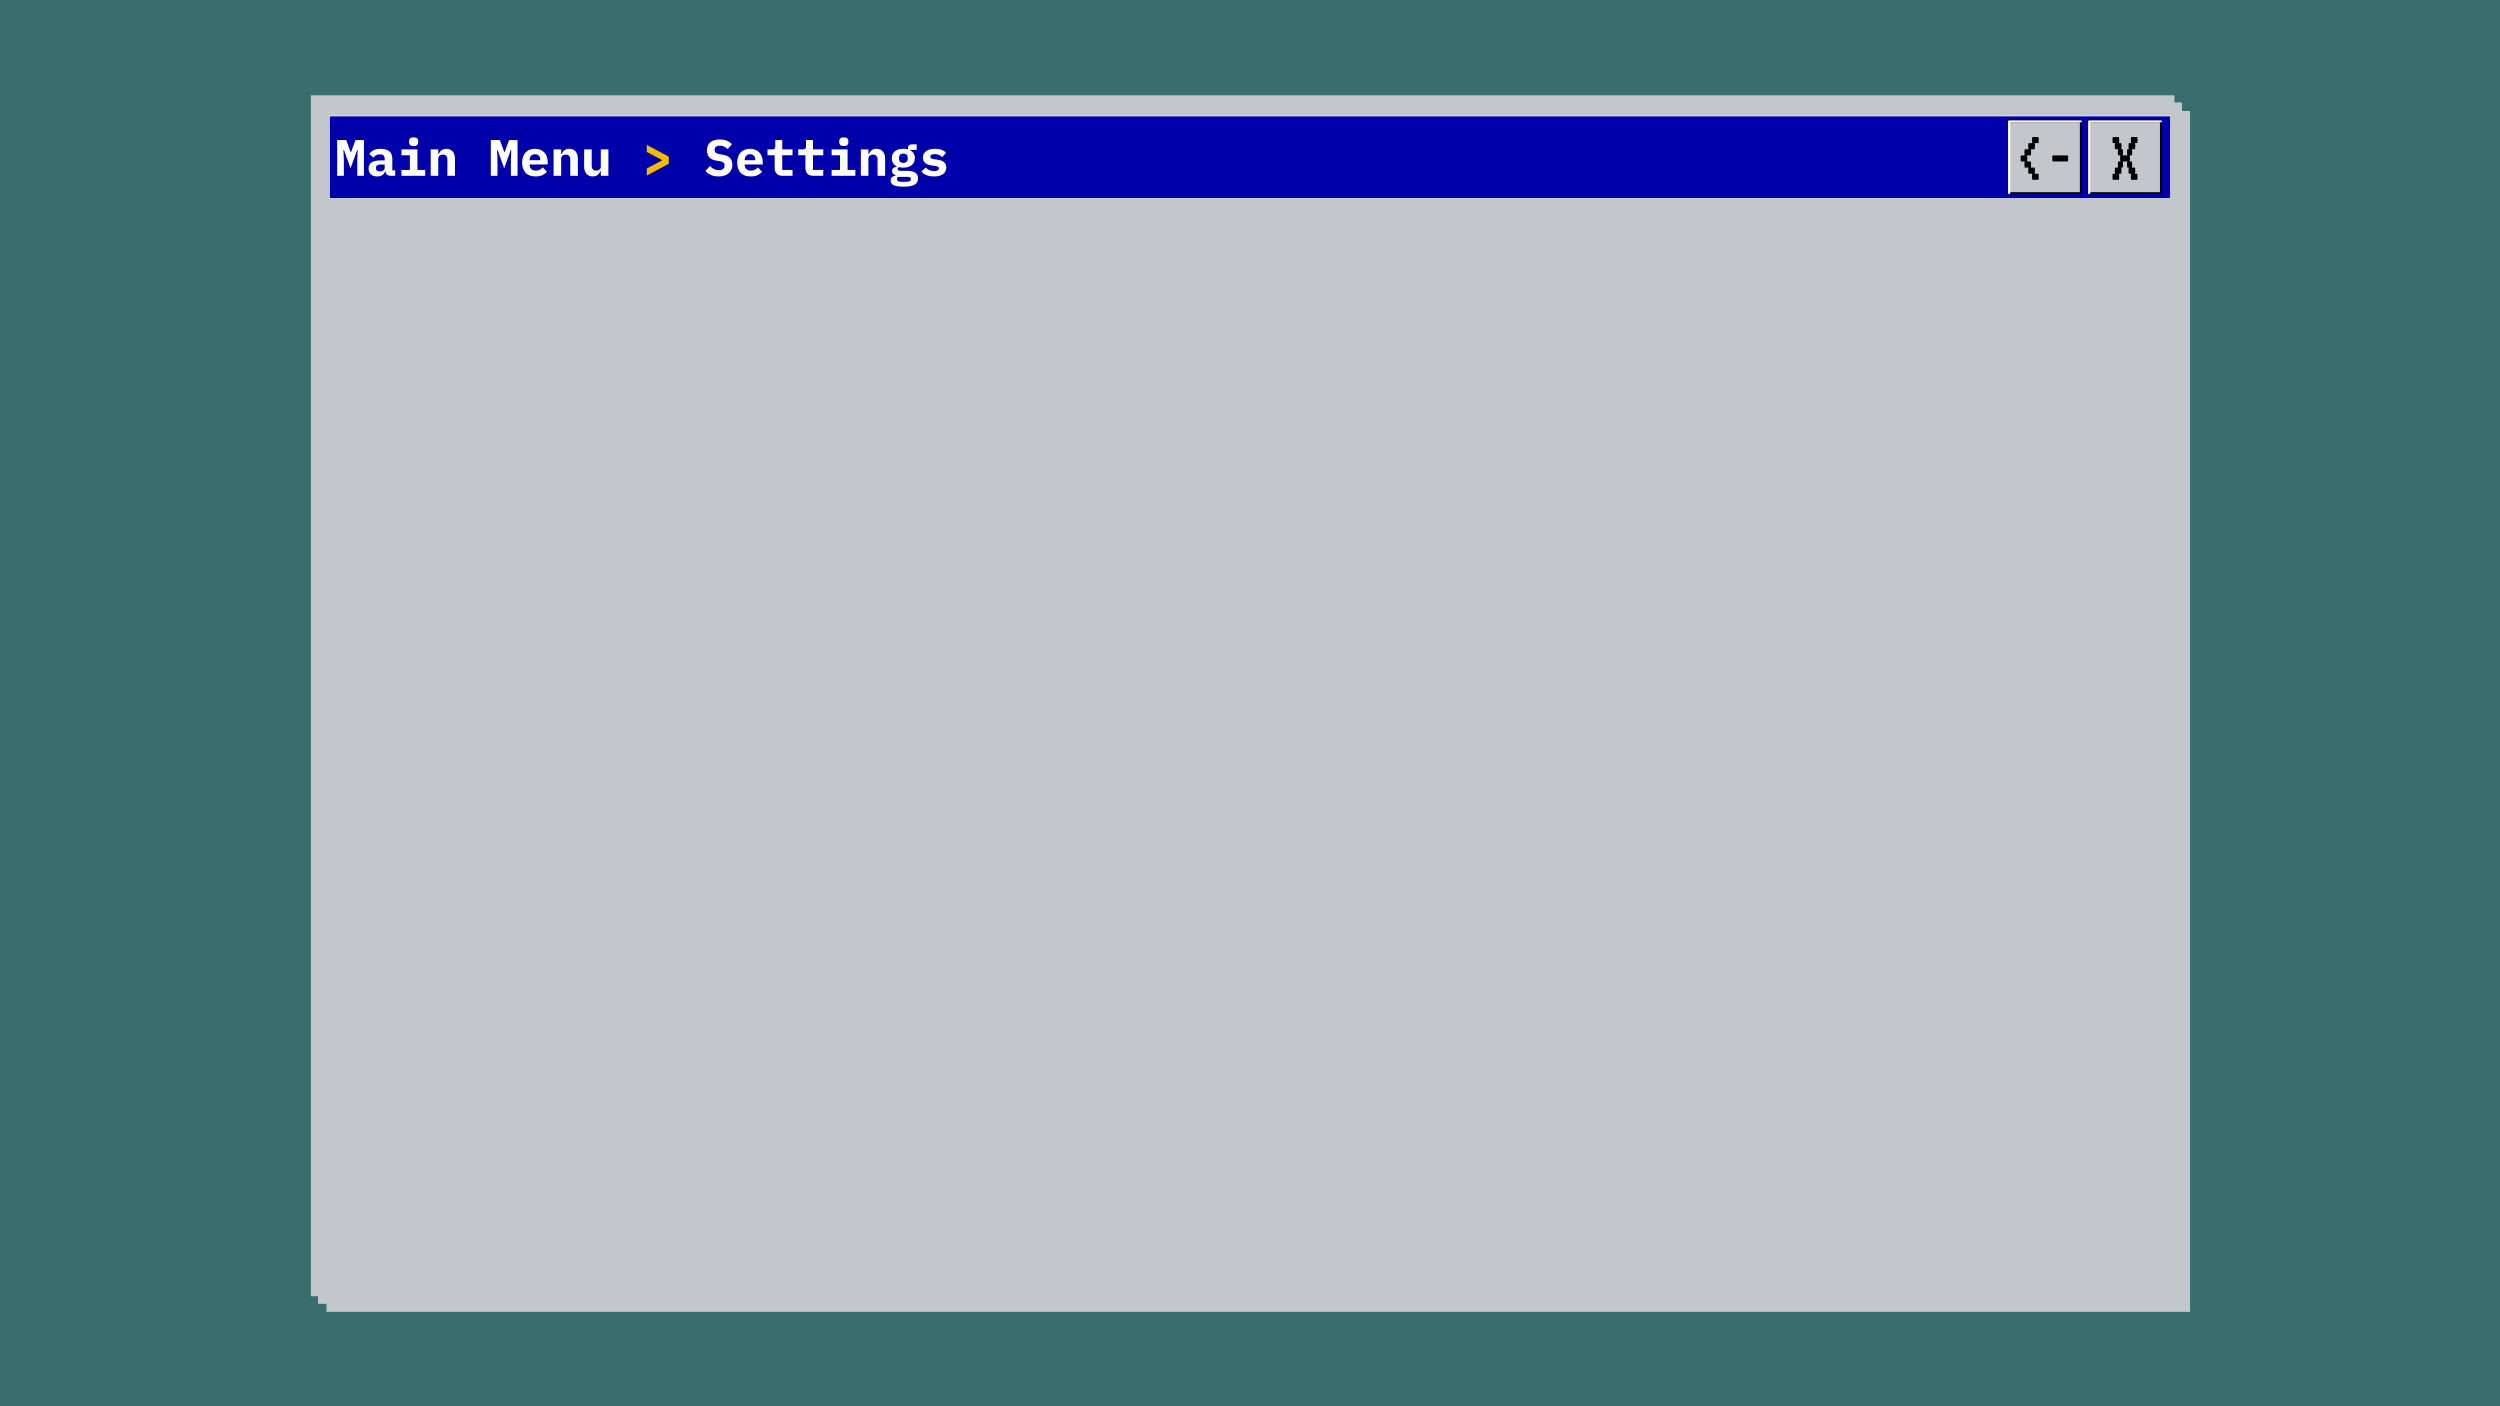 <svg version="1.1" viewBox="0.0 0.0 3840.0 2160.0" fill="none" stroke="none" stroke-linecap="square" stroke-miterlimit="10" xmlns:xlink="http://www.w3.org/1999/xlink" xmlns="http://www.w3.org/2000/svg"><clipPath id="p.0"><path d="m0 0l3840.0 0l0 2160.0l-3840.0 0l0 -2160.0z" clip-rule="nonzero"/></clipPath><g clip-path="url(#p.0)"><path fill="#386e6e" d="m0 0l3840.0 0l0 2160.0l-3840.0 0z" fill-rule="evenodd"/><g filter="url(#shadowFilter-p.1)"><use xlink:href="#p.1" transform="matrix(1.0 0.0 0.0 1.0 -11.314 -11.314)"/></g><defs><filter id="shadowFilter-p.1" filterUnits="userSpaceOnUse"><feGaussianBlur in="SourceAlpha" stdDeviation="12.0" result="blur"/><feComponentTransfer in="blur" color-interpolation-filters="sRGB"><feFuncR type="linear" slope="0" intercept="1.0"/><feFuncG type="linear" slope="0" intercept="1.0"/><feFuncB type="linear" slope="0" intercept="1.0"/><feFuncA type="linear" slope="1.0" intercept="0"/></feComponentTransfer></filter></defs><g id="p.1"><path fill="#c3c7cb" d="m3351.244 2002.299l-2862.488 0l0 -1844.598l2862.488 0z" fill-rule="evenodd"/></g><g filter="url(#shadowFilter-p.2)"><use xlink:href="#p.2" transform="matrix(1.0 0.0 0.0 1.0 12.728 12.728)"/></g><defs><filter id="shadowFilter-p.2" filterUnits="userSpaceOnUse"><feGaussianBlur in="SourceAlpha" stdDeviation="12.0" result="blur"/><feComponentTransfer in="blur" color-interpolation-filters="sRGB"><feFuncR type="linear" slope="0" intercept="0.0"/><feFuncG type="linear" slope="0" intercept="0.0"/><feFuncB type="linear" slope="0" intercept="0.0"/><feFuncA type="linear" slope="1.0" intercept="0"/></feComponentTransfer></filter></defs><g id="p.2"><path fill="#c3c7cb" d="m488.756 157.701l2862.488 0l0 1844.598l-2862.488 0z" fill-rule="evenodd"/></g><path fill="#0000aa" d="m505.858 178.155l2828.284 0l0 126.803l-2828.284 0z" fill-rule="evenodd"/><path stroke="#ffffff" stroke-width="1.0" stroke-linejoin="round" stroke-linecap="butt" d="m505.858 178.155l2828.284 0l0 126.803l-2828.284 0z" fill-rule="evenodd"/><path fill="#ffffff" d="m548.764 245.608l0.625 -15.328l-0.703 0l-10.234 28.234l-10.219 -28.234l-0.719 0l0.641 15.328l0 24.469l-10.234 0l0 -54.906l13.922 0l6.766 18.484l0.641 0l6.75 -18.484l12.984 0l0 54.906l-10.219 0l0 -24.469zm51.6 24.469q-3.625 0 -5.828 -1.844q-2.203 -1.859 -2.594 -5.312l-0.391 0q-1.109 4.016 -4.375 6.062q-3.266 2.031 -7.984 2.031q-5.891 0 -9.469 -3.172q-3.578 -3.188 -3.578 -8.938q0 -6.375 4.641 -9.437q4.641 -3.062 13.609 -3.062l6.516 0l0 -2.047q0 -3.625 -1.688 -5.469q-1.688 -1.844 -5.703 -1.844q-3.688 0 -5.969 1.422q-2.281 1.406 -3.938 3.688l-6.375 -5.672q2.047 -3.453 6.406 -5.688q4.375 -2.25 11.219 -2.25q8.328 0 13.016 3.812q4.688 3.812 4.688 11.531l0 17.766l4.469 0l0 8.422l-6.672 0zm-16.766 -6.688q3.078 0 5.188 -1.484q2.125 -1.5 2.125 -4.328l0 -4.891l-6.203 0q-7.156 0 -7.156 4.812l0 1.562q0 2.125 1.641 3.234q1.656 1.094 4.406 1.094zm51.756 -39.094q-3.922 0 -5.469 -1.609q-1.531 -1.609 -1.531 -3.891l0 -2.281q0 -2.359 1.531 -3.938q1.547 -1.578 5.469 -1.578q3.938 0 5.469 1.578q1.531 1.578 1.531 3.938l0 2.281q0 2.281 -1.531 3.891q-1.531 1.609 -5.469 1.609zm-18.719 36.734l12.906 0l0 -22.5l-12.906 0l0 -9.047l24.547 0l0 31.547l11.953 0l0 9.047l-36.5 0l0 -9.047zm44.912 9.047l0 -40.594l11.641 0l0 7.406l0.469 0q0.719 -1.734 1.734 -3.219q1.031 -1.5 2.484 -2.641q1.453 -1.141 3.375 -1.812q1.938 -0.672 4.375 -0.672q2.906 0 5.344 0.984q2.438 0.984 4.156 2.953q1.734 1.969 2.719 4.797q0.984 2.828 0.984 6.531l0 26.266l-11.641 0l0 -24.703q0 -7.859 -6.844 -7.859q-1.328 0 -2.625 0.359q-1.297 0.344 -2.328 1.094q-1.016 0.75 -1.609 1.859q-0.594 1.094 -0.594 2.578l0 26.672l-11.641 0zm123.184 -24.469l0.625 -15.328l-0.703 0l-10.234 28.234l-10.219 -28.234l-0.719 0l0.641 15.328l0 24.469l-10.234 0l0 -54.906l13.922 0l6.766 18.484l0.641 0l6.75 -18.484l12.984 0l0 54.906l-10.219 0l0 -24.469zm37.991 25.406q-10.234 0 -15.5 -5.656q-5.266 -5.656 -5.266 -15.422q0 -4.953 1.375 -8.922q1.375 -3.969 3.922 -6.766q2.562 -2.797 6.219 -4.25q3.656 -1.453 8.219 -1.453q4.562 0 8.172 1.453q3.625 1.453 6.141 4.141q2.531 2.672 3.906 6.484q1.375 3.812 1.375 8.531l0 3.453l-27.766 0l0 0.719q0 3.922 2.438 6.328q2.438 2.406 7.156 2.406q3.609 0 6.203 -1.375q2.609 -1.391 4.484 -3.672l6.297 6.844q-2.359 2.922 -6.609 5.047q-4.25 2.109 -10.766 2.109zm-0.953 -34.125q-3.766 0 -6.016 2.328q-2.234 2.312 -2.234 6.234l0 0.641l16.359 0l0 -0.641q0 -4.0 -2.172 -6.281q-2.156 -2.281 -5.938 -2.281zm28.553 33.187l0 -40.594l11.641 0l0 7.406l0.469 0q0.719 -1.734 1.734 -3.219q1.031 -1.5 2.484 -2.641q1.453 -1.141 3.375 -1.812q1.938 -0.672 4.375 -0.672q2.906 0 5.344 0.984q2.438 0.984 4.156 2.953q1.734 1.969 2.719 4.797q0.984 2.828 0.984 6.531l0 26.266l-11.641 0l0 -24.703q0 -7.859 -6.844 -7.859q-1.328 0 -2.625 0.359q-1.297 0.344 -2.328 1.094q-1.016 0.75 -1.609 1.859q-0.594 1.094 -0.594 2.578l0 26.672l-11.641 0zm72.522 -7.391l-0.469 0q-1.344 3.453 -4.219 5.891q-2.859 2.438 -7.734 2.438q-2.906 0 -5.359 -0.969q-2.438 -0.984 -4.172 -2.953q-1.719 -1.969 -2.703 -4.797q-0.984 -2.844 -0.984 -6.531l0 -26.281l11.641 0l0 24.703q0 7.875 6.844 7.875q1.344 0 2.641 -0.359q1.297 -0.359 2.281 -1.094q0.984 -0.75 1.609 -1.844q0.625 -1.109 0.625 -2.609l0 -26.672l11.641 0l0 40.594l-11.641 0l0 -7.391z" fill-rule="nonzero"/><path fill="#f2bb05" d="m993.483 258.748l23.359 -12.344l0 -0.641l-23.359 -12.344l0 -10.859l33.828 18.094l0 10.859l-33.828 18.094l0 -10.859z" fill-rule="nonzero"/><path fill="#ffffff" d="m1103.917 271.014q-6.922 0 -12.047 -2.281q-5.109 -2.281 -8.25 -6.203l6.844 -7.562q2.984 3.312 6.562 4.891q3.578 1.562 7.281 1.562q4.25 0 6.453 -1.875q2.203 -1.891 2.203 -5.437q0 -2.906 -1.703 -4.391q-1.688 -1.5 -5.688 -2.141l-5.75 -0.938q-7.391 -1.266 -10.703 -5.469q-3.297 -4.203 -3.297 -10.266q0 -7.938 5.188 -12.297q5.188 -4.375 14.562 -4.375q6.359 0 11.078 1.969q4.719 1.969 7.641 5.344l-6.688 7.469q-2.203 -2.438 -5.203 -3.812q-2.984 -1.375 -6.75 -1.375q-7.953 0 -7.953 6.531q0 2.828 1.766 4.25q1.781 1.406 5.781 2.125l5.75 1.016q6.688 1.188 10.297 5.047q3.625 3.844 3.625 10.375q0 3.844 -1.344 7.109q-1.328 3.266 -4.016 5.672q-2.672 2.391 -6.562 3.734q-3.891 1.328 -9.078 1.328zm49.162 0q-10.234 0 -15.5 -5.656q-5.266 -5.656 -5.266 -15.422q0 -4.953 1.375 -8.922q1.375 -3.969 3.922 -6.766q2.562 -2.797 6.219 -4.25q3.656 -1.453 8.219 -1.453q4.562 0 8.172 1.453q3.625 1.453 6.141 4.141q2.531 2.672 3.906 6.484q1.375 3.812 1.375 8.531l0 3.453l-27.766 0l0 0.719q0 3.922 2.438 6.328q2.438 2.406 7.156 2.406q3.609 0 6.203 -1.375q2.609 -1.391 4.484 -3.672l6.297 6.844q-2.359 2.922 -6.609 5.047q-4.25 2.109 -10.766 2.109zm-0.953 -34.125q-3.766 0 -6.016 2.328q-2.234 2.312 -2.234 6.234l0 0.641l16.359 0l0 -0.641q0 -4.0 -2.172 -6.281q-2.156 -2.281 -5.938 -2.281zm50.194 33.187q-6.297 0 -9.375 -3.297q-3.062 -3.312 -3.062 -8.422l0 -19.828l-11.016 0l0 -9.047l7.172 0q2.594 0 3.688 -1.016q1.109 -1.016 1.109 -3.781l0 -9.516l10.688 0l0 14.312l15.812 0l0 9.047l-15.812 0l0 22.5l15.812 0l0 9.047l-15.016 0zm47.194 0q-6.297 0 -9.375 -3.297q-3.062 -3.312 -3.062 -8.422l0 -19.828l-11.016 0l0 -9.047l7.172 0q2.594 0 3.688 -1.016q1.109 -1.016 1.109 -3.781l0 -9.516l10.688 0l0 14.312l15.812 0l0 9.047l-15.812 0l0 22.5l15.812 0l0 9.047l-15.016 0zm46.553 -45.781q-3.922 0 -5.469 -1.609q-1.531 -1.609 -1.531 -3.891l0 -2.281q0 -2.359 1.531 -3.938q1.547 -1.578 5.469 -1.578q3.938 0 5.469 1.578q1.531 1.578 1.531 3.938l0 2.281q0 2.281 -1.531 3.891q-1.531 1.609 -5.469 1.609zm-18.719 36.734l12.906 0l0 -22.5l-12.906 0l0 -9.047l24.547 0l0 31.547l11.953 0l0 9.047l-36.5 0l0 -9.047zm44.912 9.047l0 -40.594l11.641 0l0 7.406l0.469 0q0.719 -1.734 1.734 -3.219q1.031 -1.5 2.484 -2.641q1.453 -1.141 3.375 -1.812q1.938 -0.672 4.375 -0.672q2.906 0 5.344 0.984q2.438 0.984 4.156 2.953q1.734 1.969 2.719 4.797q0.984 2.828 0.984 6.531l0 26.266l-11.641 0l0 -24.703q0 -7.859 -6.844 -7.859q-1.328 0 -2.625 0.359q-1.297 0.344 -2.328 1.094q-1.016 0.75 -1.609 1.859q-0.594 1.094 -0.594 2.578l0 26.672l-11.641 0zm87.944 4.094q0 6.453 -5.438 9.516q-5.422 3.062 -17.062 3.062q-5.812 0 -9.594 -0.672q-3.781 -0.656 -6.031 -1.922q-2.234 -1.25 -3.141 -2.984q-0.891 -1.734 -0.891 -3.781q0 -3.453 2.031 -5.234q2.047 -1.766 5.75 -2.703l0 -0.469q-2.594 -0.797 -4.125 -2.25q-1.531 -1.453 -1.531 -4.125q0 -3.0 2.0 -4.406q2.0 -1.422 5.312 -2.203l0 -0.469q-3.625 -1.734 -5.641 -4.875q-2.0 -3.156 -2.0 -7.641q0 -3.531 1.25 -6.25q1.266 -2.719 3.578 -4.516q2.328 -1.812 5.547 -2.75q3.234 -0.953 7.25 -0.953q3.859 0 7.156 0.859l0 -2.203q0 -2.359 1.656 -3.922q1.656 -1.578 4.562 -1.578l7.156 0l0 8.5l-9.75 0l0 0.703q3.297 1.734 5.141 4.766q1.859 3.016 1.859 7.344q0 3.547 -1.266 6.219q-1.25 2.672 -3.609 4.531q-2.359 1.844 -5.625 2.797q-3.266 0.938 -7.281 0.938q-1.812 0 -3.469 -0.203q-1.641 -0.203 -3.141 -0.594q-0.859 0.469 -1.453 1.188q-0.594 0.703 -0.594 1.812q0 0.938 0.469 1.484q0.484 0.547 1.297 0.828q0.828 0.281 1.922 0.359q1.109 0.078 2.297 0.078l9.281 0q4.328 0 7.391 0.859q3.062 0.859 5.031 2.438q1.969 1.578 2.828 3.703q0.875 2.125 0.875 4.719zm-11.016 0.859q0 -1.578 -1.266 -2.484q-1.25 -0.891 -4.797 -0.891l-13.922 0q-1.562 1.328 -1.562 3.297q0 1.891 1.609 3.109q1.609 1.219 5.469 1.219l6.844 0q4.0 0 5.812 -1.109q1.812 -1.094 1.812 -3.141zm-11.719 -24.937q3.547 0 5.156 -1.719q1.609 -1.734 1.609 -4.406l0 -1.891q0 -2.672 -1.609 -4.406q-1.609 -1.734 -5.156 -1.734q-3.469 0 -5.047 1.734q-1.562 1.734 -1.562 4.406l0 1.891q0 2.672 1.562 4.406q1.578 1.719 5.047 1.719zm47.194 20.922q-6.766 0 -11.766 -2.031q-4.984 -2.047 -7.5 -5.594l6.516 -6.062q2.375 2.609 5.547 4.062q3.188 1.453 7.281 1.453q3.469 0 5.422 -1.062q1.969 -1.062 1.969 -3.266q0 -1.734 -1.344 -2.391q-1.328 -0.672 -3.688 -1.062l-6.531 -1.031q-2.75 -0.391 -5.109 -1.219q-2.359 -0.828 -4.094 -2.234q-1.719 -1.422 -2.75 -3.469q-1.016 -2.047 -1.016 -4.953q0 -6.375 4.875 -9.984q4.875 -3.625 13.688 -3.625q5.969 0 10.172 1.609q4.219 1.609 6.734 4.609l-5.828 6.609q-1.797 -1.969 -4.641 -3.297q-2.828 -1.344 -6.844 -1.344q-6.75 0 -6.75 4.078q0 1.812 1.328 2.484q1.344 0.672 3.703 1.062l6.453 1.016q2.75 0.391 5.109 1.219q2.359 0.828 4.125 2.25q1.766 1.406 2.781 3.453q1.031 2.047 1.031 4.953q0 6.375 -4.922 10.078q-4.906 3.688 -13.953 3.688z" fill-rule="nonzero"/><path fill="#c3c7cb" d="m3208.858 186.391l110.331 0l0 110.331l-110.331 0z" fill-rule="evenodd"/><path stroke="#000000" stroke-width="3.0" stroke-linejoin="round" stroke-linecap="butt" d="m3208.858 186.391l110.331 0l0 110.331l-110.331 0z" fill-rule="evenodd"/><path fill="#000000" d="m3282.793 266.806q0.469 1.875 0.469 4.703q0 2.688 -0.469 4.688l-9.375 0q-0.484 -2.0 -0.484 -4.688q0 -2.828 0.484 -4.703l-3.531 0q-0.469 -1.984 -0.469 -4.688q0 -2.812 0.469 -4.688l-2.344 0q-0.469 -2 -0.469 -4.703q0 -2.812 0.469 -4.688l-7.031 0q0.469 1.875 0.469 4.688q0 2.703 -0.469 4.703l-2.359 0q0.469 1.875 0.469 4.688q0 2.703 -0.469 4.688l-3.516 0q0.469 1.875 0.469 4.703q0 2.688 -0.469 4.688l-9.391 0q-0.469 -2.0 -0.469 -4.688q0 -2.828 0.469 -4.703l3.531 0q-0.469 -1.984 -0.469 -4.688q0 -2.812 0.469 -4.688l4.688 0q-0.469 -2 -0.469 -4.703q0 -2.812 0.469 -4.688l3.516 0q-0.469 -2.0 -0.469 -4.703q0 -2.812 0.469 -4.688l-3.516 0q-0.469 -2.0 -0.469 -4.688q0 -2.812 0.469 -4.703l-4.688 0q-0.469 -1.984 -0.469 -4.688q0 -2.812 0.469 -4.688l-3.531 0q-0.469 -2.0 -0.469 -4.703q0 -2.812 0.469 -4.688l9.391 0q0.469 1.875 0.469 4.688q0 2.703 -0.469 4.703l3.516 0q0.469 1.875 0.469 4.688q0 2.703 -0.469 4.688l2.359 0q0.469 1.891 0.469 4.703q0 2.688 -0.469 4.688l7.031 0q-0.469 -2.0 -0.469 -4.688q0 -2.812 0.469 -4.703l2.344 0q-0.469 -1.984 -0.469 -4.688q0 -2.812 0.469 -4.688l3.531 0q-0.484 -2.0 -0.484 -4.703q0 -2.812 0.484 -4.688l9.375 0q0.469 1.875 0.469 4.688q0 2.703 -0.469 4.703l-3.516 0q0.469 1.875 0.469 4.688q0 2.703 -0.469 4.688l-4.688 0q0.469 1.891 0.469 4.703q0 2.688 -0.469 4.688l-3.531 0q0.469 1.875 0.469 4.688q0 2.703 -0.469 4.703l3.531 0q0.469 1.875 0.469 4.688q0 2.703 -0.469 4.703l4.688 0q0.469 1.875 0.469 4.688q0 2.703 -0.469 4.688l3.516 0z" fill-rule="nonzero"/><path fill="#c3c7cb" d="m3208.858 186.391l110.331 0l0 0l-109.872 0l0 109.872l-0.459 0.459z" fill-rule="evenodd"/><path stroke="#ffffff" stroke-width="3.0" stroke-linejoin="round" stroke-linecap="butt" d="m3208.858 186.391l110.331 0l0 0l-109.872 0l0 109.872l-0.459 0.459z" fill-rule="evenodd"/><path fill="#c3c7cb" d="m3085.866 186.391l110.331 0l0 110.331l-110.331 0z" fill-rule="evenodd"/><path stroke="#000000" stroke-width="3.0" stroke-linejoin="round" stroke-linecap="butt" d="m3085.866 186.391l110.331 0l0 110.331l-110.331 0z" fill-rule="evenodd"/><path fill="#000000" d="m3131.053 266.806q0.469 1.875 0.469 4.703q0 2.688 -0.469 4.688l-9.375 0q-0.469 -2.0 -0.469 -4.688q0 -2.828 0.469 -4.703l-5.875 0q-0.469 -1.984 -0.469 -4.688q0 -2.812 0.469 -4.688l-5.859 0q-0.469 -2 -0.469 -4.703q0 -2.812 0.469 -4.688l-5.875 0q-0.469 -2.0 -0.469 -4.703q0 -2.812 0.469 -4.688l5.875 0q-0.469 -2.0 -0.469 -4.688q0 -2.812 0.469 -4.703l5.859 0q-0.469 -1.984 -0.469 -4.688q0 -2.812 0.469 -4.688l5.875 0q-0.469 -2.0 -0.469 -4.703q0 -2.812 0.469 -4.688l9.375 0q0.469 1.875 0.469 4.688q0 2.703 -0.469 4.703l-5.859 0q0.469 1.875 0.469 4.688q0 2.703 -0.469 4.688l-5.875 0q0.469 1.891 0.469 4.703q0 2.688 -0.469 4.688l-5.859 0q0.469 1.875 0.469 4.688q0 2.703 -0.469 4.703l5.859 0q0.469 1.875 0.469 4.688q0 2.703 -0.469 4.703l5.875 0q0.469 1.875 0.469 4.688q0 2.703 -0.469 4.688l5.859 0zm45.181 -28.156q0.469 1.875 0.469 4.688q0 2.703 -0.469 4.703l-23.469 0q-0.469 -2.0 -0.469 -4.703q0 -2.812 0.469 -4.688l23.469 0z" fill-rule="nonzero"/><path fill="#c3c7cb" d="m3085.866 186.391l110.331 0l0 0l-109.872 0l0 109.872l-0.459 0.459z" fill-rule="evenodd"/><path stroke="#ffffff" stroke-width="3.0" stroke-linejoin="round" stroke-linecap="butt" d="m3085.866 186.391l110.331 0l0 0l-109.872 0l0 109.872l-0.459 0.459z" fill-rule="evenodd"/></g></svg>